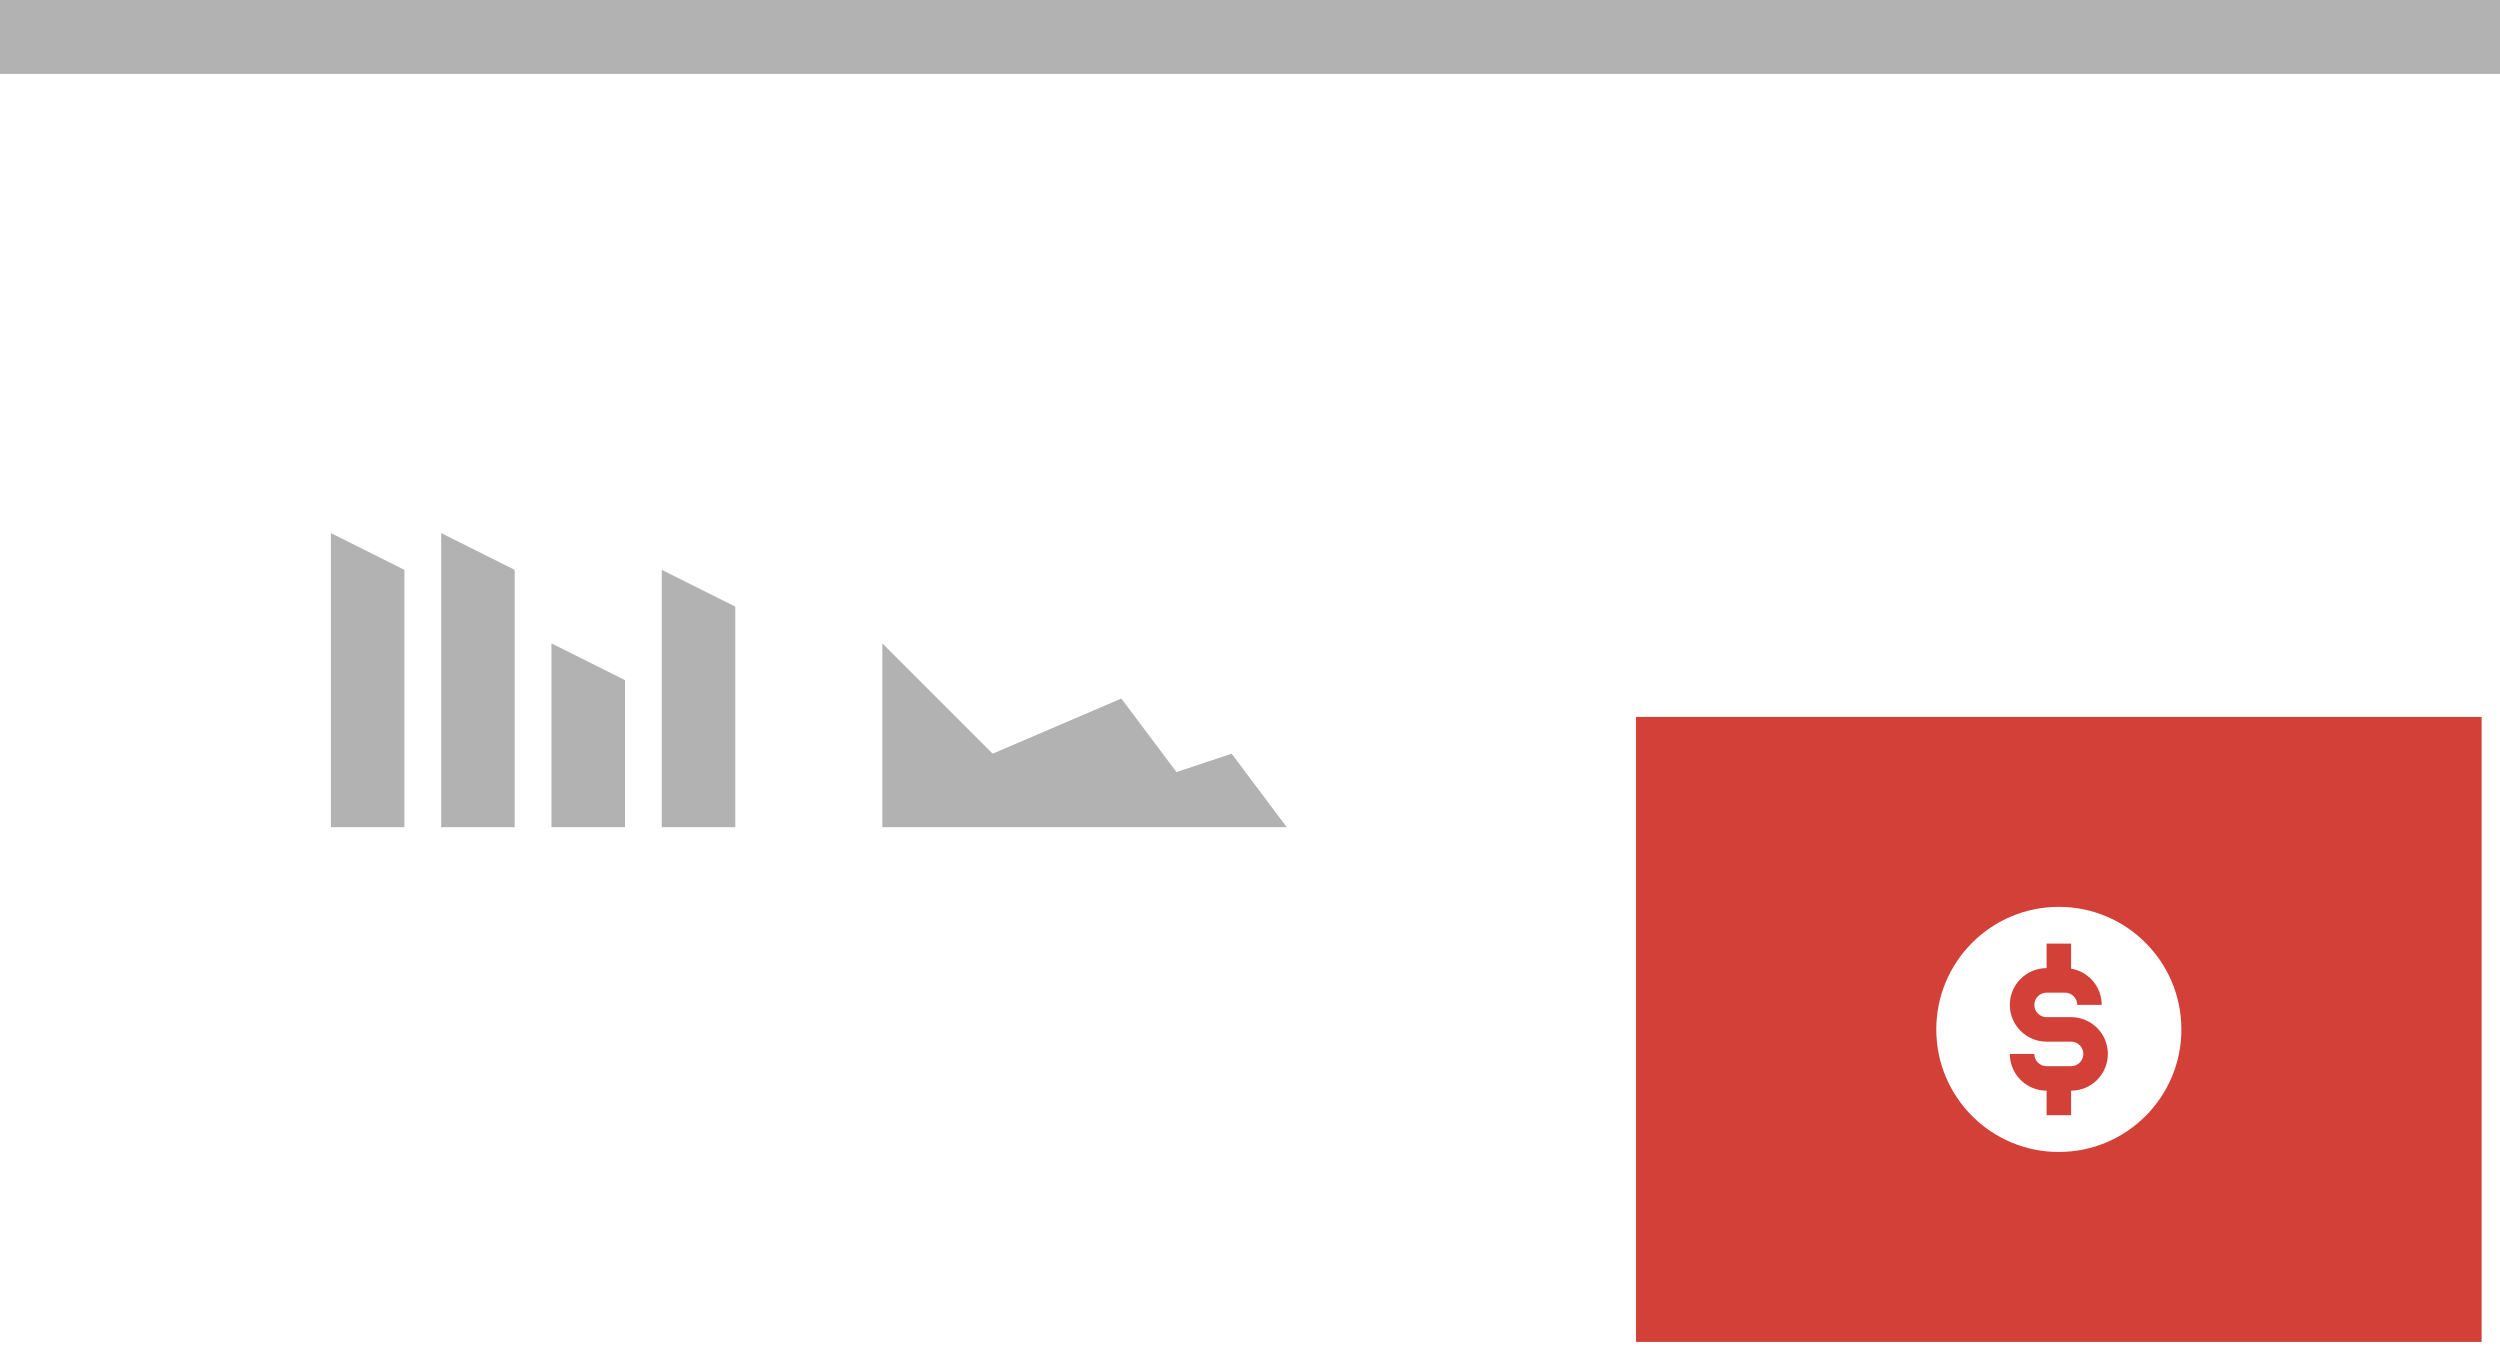 <svg width="136" height="74" viewBox="0 0 136 74" fill="none" xmlns="http://www.w3.org/2000/svg">
<rect x="0" y="0" width="136" height="74" fill="#333333" stroke="none"/>
<g clip-path="url(#clip0_749_8224)">
<rect width="136" height="4" fill="#B2B2B2"/>
<rect width="136" height="70" transform="translate(0 4)" fill="white"/>
<rect width="46" height="34" transform="translate(89 39)" fill="#D34037"/>
<path fill-rule="evenodd" clip-rule="evenodd" d="M112.001 62.667C115.683 62.667 118.667 59.682 118.667 56C118.667 52.318 115.683 49.333 112.001 49.333C108.319 49.333 105.334 52.318 105.334 56C105.334 59.682 108.319 62.667 112.001 62.667ZM112.668 51.333H111.334V52.666C110.23 52.666 109.334 53.562 109.334 54.666C109.334 55.771 110.23 56.666 111.334 56.666H111.668H112.668C113.036 56.666 113.334 56.965 113.334 57.333C113.334 57.701 113.036 58 112.668 58H112.334H111.334C110.966 58 110.668 57.701 110.668 57.333H109.334C109.334 58.438 110.23 59.333 111.334 59.333V60.666H112.668L112.668 59.333C113.772 59.333 114.668 58.438 114.668 57.333C114.668 56.229 113.772 55.333 112.668 55.333H111.668H111.334C110.966 55.333 110.668 55.035 110.668 54.666C110.668 54.298 110.966 54 111.334 54H112.334C112.702 54 113.001 54.298 113.001 54.666H114.334C114.334 53.675 113.614 52.853 112.668 52.694V51.333Z" fill="white"/>
<path fill-rule="evenodd" clip-rule="evenodd" d="M22 31L18 29V45H22V31ZM40 33L36 31V45H40V33ZM30 35L34 37V45H30V35ZM28 31L24 29V45H28V31Z" fill="#B2B2B2"/>
<path d="M48 45H70L67 41L64 42L61 38L54 41L48 35V45Z" fill="#B2B2B2"/>
</g>
<defs>
<clipPath id="clip0_749_8224">
<rect width="136" height="74" fill="white"/>
</clipPath>
</defs>
</svg>
